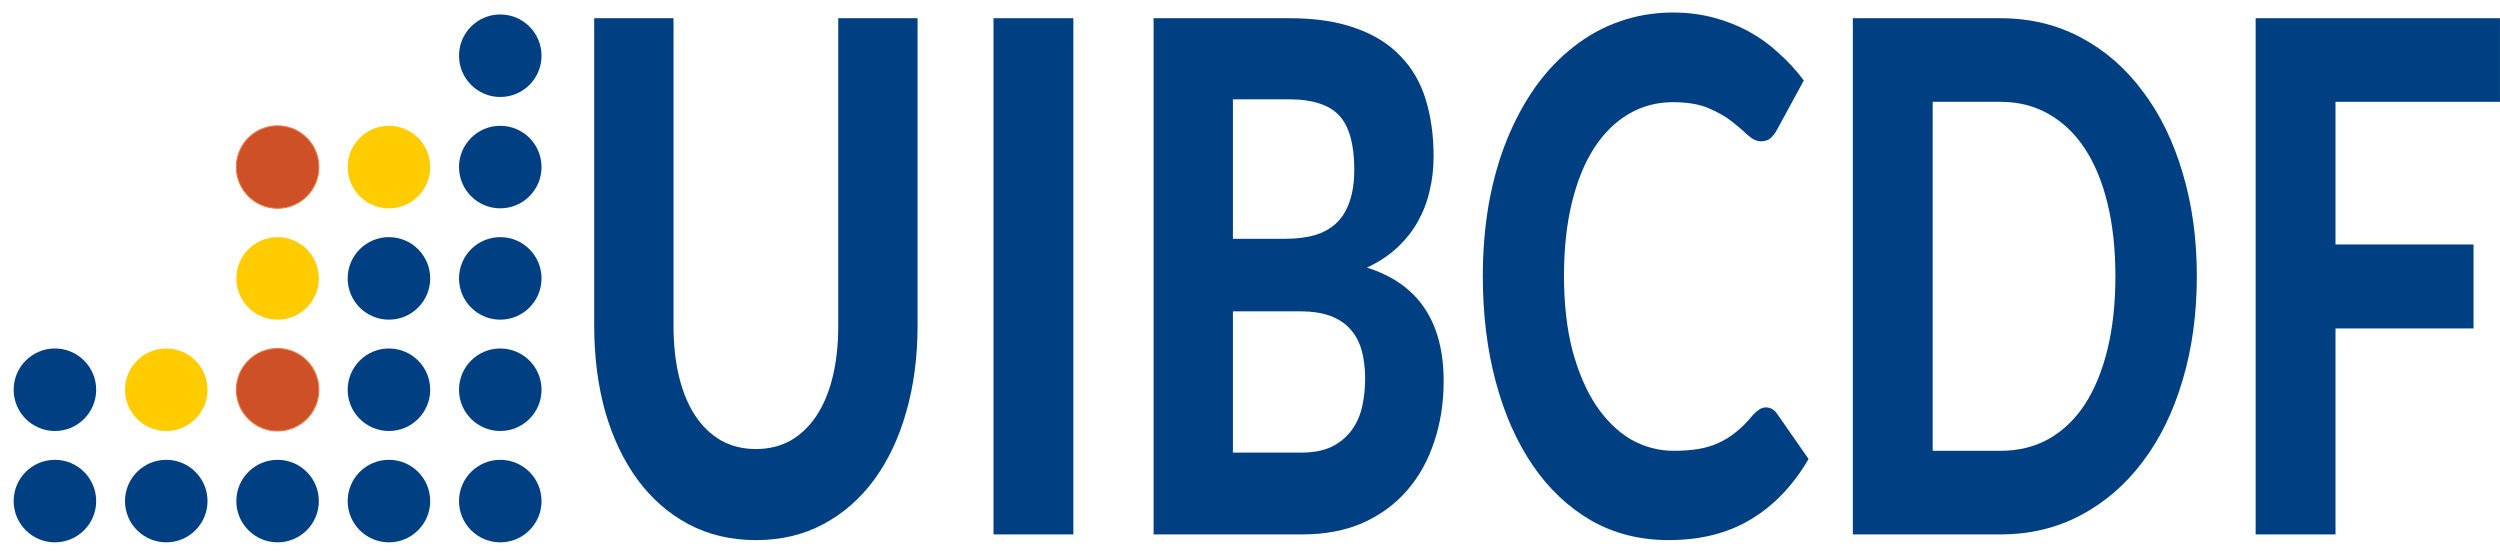 <?xml version="1.0" encoding="UTF-8" standalone="no"?>
<svg
   xmlns:osb="http://www.openswatchbook.org/uri/2009/osb"
   xmlns:dc="http://purl.org/dc/elements/1.1/"
   xmlns:cc="http://creativecommons.org/ns#"
   xmlns:rdf="http://www.w3.org/1999/02/22-rdf-syntax-ns#"
   xmlns:svg="http://www.w3.org/2000/svg"
   xmlns="http://www.w3.org/2000/svg"
   xmlns:sodipodi="http://sodipodi.sourceforge.net/DTD/sodipodi-0.dtd"
   xmlns:inkscape="http://www.inkscape.org/namespaces/inkscape"
   version="1.1"
   id="svg2"
   viewBox="0 0 3182.371 709.669"
   height="20.028cm"
   width="89.814cm"
   inkscape:version="0.91 r13725"
   sodipodi:docname="LogoUIBCDF_vectorizado.svg">
  <sodipodi:namedview
     pagecolor="#ffffff"
     bordercolor="#666666"
     borderopacity="1"
     objecttolerance="10"
     gridtolerance="10"
     guidetolerance="10"
     inkscape:pageopacity="0"
     inkscape:pageshadow="2"
     inkscape:window-width="1920"
     inkscape:window-height="1056"
     id="namedview40"
     showgrid="false"
     fit-margin-top="0"
     fit-margin-left="0"
     fit-margin-right="0"
     fit-margin-bottom="0"
     inkscape:zoom="0.27751852"
     inkscape:cx="1097.8257"
     inkscape:cy="211.13926"
     inkscape:window-x="1920"
     inkscape:window-y="24"
     inkscape:window-maximized="1"
     inkscape:current-layer="layer1" />
  <defs
     id="defs4">
    <linearGradient
       osb:paint="solid"
       id="linearGradient5816">
      <stop
         id="stop5818"
         offset="0"
         style="stop-color:#0066cd;stop-opacity:1;" />
    </linearGradient>
    <linearGradient
       osb:paint="solid"
       id="linearGradient5810">
      <stop
         id="stop5812"
         offset="0"
         style="stop-color:#0066cd;stop-opacity:1;" />
    </linearGradient>
    <linearGradient
       osb:paint="solid"
       id="linearGradient5800-2">
      <stop
         style="stop-color:#004082;stop-opacity:0;"
         offset="0"
         id="stop5808" />
    </linearGradient>
    <linearGradient
       id="linearGradient5800">
      <stop
         id="stop5802"
         offset="0"
         style="stop-color:#004082;stop-opacity:0;" />
    </linearGradient>
    <linearGradient
       osb:paint="solid"
       id="azul-8">
      <stop
         id="stop5796"
         offset="0"
         style="stop-color:#004082;stop-opacity:0;" />
    </linearGradient>
    <linearGradient
       osb:paint="solid"
       id="linearGradient5788">
      <stop
         id="stop5790"
         offset="0"
         style="stop-color:#0066cd;stop-opacity:0;" />
    </linearGradient>
  </defs>
  <g
     transform="translate(356.135,-272.771)"
     id="layer1">
    <rect
       y="272.771"
       x="-356.135"
       height="709.669"
       width="708.698"
       id="rect3336"
       style="fill:none;fill-rule:evenodd;stroke:none;stroke-width:1.028;stroke-linecap:butt;stroke-linejoin:miter;stroke-miterlimit:4;stroke-dasharray:none;stroke-opacity:1" />
    <circle
       r="52.525"
       cy="910.63"
       cx="-286.268"
       id="path4164"
       style="fill:#004082;fill-opacity:1;fill-rule:nonzero;stroke:none;stroke-width:1.248;stroke-linejoin:miter;stroke-miterlimit:4;stroke-dasharray:none;stroke-opacity:1" />
    <circle
       r="52.525"
       cy="768.898"
       cx="-286.268"
       id="path4164-6"
       style="fill:#004082;fill-opacity:1;stroke:none;stroke-width:1.248;stroke-linejoin:miter;stroke-miterlimit:4;stroke-dasharray:none;stroke-opacity:1" />
    <circle
       r="52.525"
       cy="910.63"
       cx="-144.535"
       id="path4164-62"
       style="fill:#004082;fill-opacity:1;stroke:none;stroke-width:1.248;stroke-linejoin:miter;stroke-miterlimit:4;stroke-dasharray:none;stroke-opacity:1" />
    <circle
       r="52.525"
       cy="768.898"
       cx="-144.535"
       id="path4164-6-9"
       style="fill:#ffcc00;fill-opacity:1;stroke:none;stroke-width:1.248;stroke-linejoin:miter;stroke-miterlimit:4;stroke-dasharray:none;stroke-opacity:1" />
    <circle
       r="52.525"
       cy="910.63"
       cx="-2.803"
       id="path4164-0"
       style="fill:#004082;fill-opacity:1;stroke:none;stroke-width:1.248;stroke-linejoin:miter;stroke-miterlimit:4;stroke-dasharray:none;stroke-opacity:1" />
    <circle
       r="52.525"
       cy="768.898"
       cx="-2.803"
       id="path4164-6-93"
       style="fill:#ce5027;fill-opacity:1;stroke:#f07844;stroke-width:1.248;stroke-linejoin:miter;stroke-miterlimit:4;stroke-dasharray:none;stroke-opacity:1" />
    <circle
       r="52.525"
       cy="627.165"
       cx="-2.803"
       id="path4164-6-7-6"
       style="fill:#ffcc00;fill-opacity:1;stroke:none;stroke-width:1.248;stroke-linejoin:miter;stroke-miterlimit:4;stroke-dasharray:none;stroke-opacity:1" />
    <circle
       r="52.525"
       cy="485.433"
       cx="-2.803"
       id="path4164-6-7-5-3-0"
       style="fill:#ce5027;fill-opacity:1;stroke:#f07844;stroke-width:1.248;stroke-linejoin:miter;stroke-miterlimit:4;stroke-dasharray:none;stroke-opacity:1" />
    <circle
       r="52.525"
       cy="910.63"
       cx="138.929"
       id="path4164-2"
       style="fill:#004082;fill-opacity:1;stroke:none;stroke-width:1.248;stroke-linejoin:miter;stroke-miterlimit:4;stroke-dasharray:none;stroke-opacity:1" />
    <circle
       r="52.525"
       cy="768.898"
       cx="138.929"
       id="path4164-6-6"
       style="fill:#004082;fill-opacity:1;stroke:none;stroke-width:1.248;stroke-linejoin:miter;stroke-miterlimit:4;stroke-dasharray:none;stroke-opacity:1" />
    <circle
       r="52.525"
       cy="627.165"
       cx="138.929"
       id="path4164-6-7-18"
       style="fill:#004082;fill-opacity:1;stroke:none;stroke-width:1.248;stroke-linejoin:miter;stroke-miterlimit:4;stroke-dasharray:none;stroke-opacity:1" />
    <circle
       r="52.525"
       cy="485.433"
       cx="138.929"
       id="path4164-6-7-5-3-7"
       style="fill:#ffcc00;fill-opacity:1;stroke:none;stroke-width:1.248;stroke-linejoin:miter;stroke-miterlimit:4;stroke-dasharray:none;stroke-opacity:1" />
    <circle
       r="52.525"
       cy="910.63"
       cx="280.661"
       id="path4164-20"
       style="fill:#004082;fill-opacity:1;stroke:none;stroke-width:1.248;stroke-linejoin:miter;stroke-miterlimit:4;stroke-dasharray:none;stroke-opacity:1" />
    <circle
       r="52.525"
       cy="768.898"
       cx="280.661"
       id="path4164-6-2"
       style="fill:#004082;fill-opacity:1;stroke:none;stroke-width:1.248;stroke-linejoin:miter;stroke-miterlimit:4;stroke-dasharray:none;stroke-opacity:1" />
    <circle
       r="52.525"
       cy="627.165"
       cx="280.661"
       id="path4164-6-7-3"
       style="fill:#004082;fill-opacity:1;stroke:none;stroke-width:1.248;stroke-linejoin:miter;stroke-miterlimit:4;stroke-dasharray:none;stroke-opacity:1" />
    <circle
       r="52.525"
       cy="485.433"
       cx="280.661"
       id="path4164-6-7-5-3-75"
       style="fill:#004082;fill-opacity:1;stroke:none;stroke-width:1.248;stroke-linejoin:miter;stroke-miterlimit:4;stroke-dasharray:none;stroke-opacity:1" />
    <circle
       r="52.525"
       cy="343.701"
       cx="280.661"
       id="path4164-6-7-5-5-92"
       style="fill:#004082;fill-opacity:1;stroke:none;stroke-width:1.248;stroke-linejoin:miter;stroke-miterlimit:4;stroke-dasharray:none;stroke-opacity:1" />
    <path
       inkscape:connector-curvature="0"
       id="path4169"
       style="font-style:normal;font-variant:normal;font-weight:800;font-stretch:normal;font-size:275px;line-height:125%;font-family:Lato;-inkscape-font-specification:'Lato Ultra-Bold';letter-spacing:0px;word-spacing:0px;fill:#004082;fill-opacity:1;stroke:none;stroke-width:1px;stroke-linecap:butt;stroke-linejoin:miter;stroke-opacity:1"
       d="m 606.221,844.383 q 24.571,0 44.093,-10.869 19.522,-11.322 32.986,-31.7 13.464,-20.379 20.532,-49.362 7.068,-28.983 7.068,-65.212 l 0,-391.274 100.977,0 0,391.274 q 0,59.778 -14.473,110.046 -14.137,49.815 -40.727,86.044 -26.591,36.229 -64.625,56.608 -38.035,20.379 -85.83,20.379 -47.796,0 -86.167,-20.379 -38.035,-20.379 -64.625,-56.608 -26.591,-36.229 -41.064,-86.044 -14.137,-50.268 -14.137,-110.046 l 0,-391.274 100.977,0 0,391.274 q 0,36.229 7.068,65.212 7.068,28.983 20.532,49.362 13.464,20.379 32.986,31.7 19.522,10.869 44.43,10.869 z" />
    <path
       inkscape:connector-curvature="0"
       id="path4171"
       style="font-style:normal;font-variant:normal;font-weight:800;font-stretch:normal;font-size:275px;line-height:125%;font-family:Lato;-inkscape-font-specification:'Lato Ultra-Bold';letter-spacing:0px;word-spacing:0px;fill:#004082;fill-opacity:1;stroke:none;stroke-width:1px;stroke-linecap:butt;stroke-linejoin:miter;stroke-opacity:1"
       d="m 1010.191,953.07 -101.65,0 0,-657.105 101.65,0 0,657.105 z" />
    <path
       inkscape:connector-curvature="0"
       id="path4173"
       style="font-style:normal;font-variant:normal;font-weight:800;font-stretch:normal;font-size:275px;line-height:125%;font-family:Lato;-inkscape-font-specification:'Lato Ultra-Bold';letter-spacing:0px;word-spacing:0px;fill:#004082;fill-opacity:1;stroke:none;stroke-width:1px;stroke-linecap:butt;stroke-linejoin:miter;stroke-opacity:1"
       d="m 1112.335,953.07 0,-657.105 173.343,0 q 49.142,0 83.811,12.68 35.005,12.227 56.883,35.323 22.215,22.643 32.313,55.249 10.098,32.606 10.098,72.911 0,22.643 -5.049,43.475 -4.712,20.832 -15.146,39.399 -10.098,18.115 -26.254,33.059 -16.156,14.945 -38.371,25.36 97.611,30.795 97.611,144.464 0,41.663 -12.117,77.44 -11.781,35.776 -34.669,62.042 -22.888,26.266 -56.547,41.211 -33.322,14.492 -76.742,14.492 l -189.163,0 z m 100.977,-283.946 0,179.787 86.503,0 q 24.235,0 39.718,-7.699 15.82,-8.152 25.244,-21.285 9.425,-13.133 13.127,-29.889 3.703,-17.209 3.703,-35.323 0,-19.926 -4.376,-35.776 -4.376,-15.85 -14.137,-26.719 -9.761,-11.322 -25.581,-17.209 -15.483,-5.887 -38.371,-5.887 l -85.83,0 z m 0,-92.384 66.308,0 q 21.205,0 37.698,-4.529 16.493,-4.982 27.6,-15.397 11.107,-10.416 16.829,-27.172 6.059,-17.209 6.059,-41.211 0,-24.455 -5.049,-41.663 -4.712,-17.209 -14.81,-27.625 -10.098,-10.416 -25.581,-14.945 -15.483,-4.981 -36.688,-4.981 l -72.367,0 0,177.523 z" />
    <path
       inkscape:connector-curvature="0"
       id="path4175"
       style="font-style:normal;font-variant:normal;font-weight:800;font-stretch:normal;font-size:275px;line-height:125%;font-family:Lato;-inkscape-font-specification:'Lato Ultra-Bold';letter-spacing:0px;word-spacing:0px;fill:#004082;fill-opacity:1;stroke:none;stroke-width:1px;stroke-linecap:butt;stroke-linejoin:miter;stroke-opacity:1"
       d="m 1891.917,791.397 q 8.415,0 14.137,8.152 l 40.054,57.514 q -29.62,50.721 -73.713,76.987 -43.757,26.266 -104.343,26.266 -54.864,0 -98.621,-24.908 -43.757,-25.36 -74.386,-70.194 -30.63,-44.834 -47.123,-106.423 -16.493,-61.589 -16.493,-134.501 0,-48.909 7.742,-92.837 8.078,-44.381 23.225,-81.516 15.146,-37.135 36.352,-67.024 21.542,-29.889 48.469,-50.721 26.927,-21.285 58.566,-32.153 31.976,-11.322 67.991,-11.322 26.927,0 50.825,6.34 24.234,6.34 45.103,17.662 20.869,11.322 38.371,27.625 17.839,15.85 31.976,34.871 l -33.995,62.495 q -3.029,5.887 -7.742,10.416 -4.712,4.529 -12.79,4.529 -8.078,0 -16.493,-7.699 -8.078,-7.699 -20.195,-17.209 -11.781,-9.51 -29.956,-17.209 -17.839,-7.699 -45.44,-7.699 -30.63,0 -56.21,14.945 -25.581,14.944 -44.093,43.475 -18.176,28.078 -28.273,69.288 -10.098,41.211 -10.098,93.743 0,52.985 10.771,94.649 11.107,41.211 29.956,69.741 19.186,28.53 44.43,43.475 25.581,14.492 54.527,14.492 17.166,0 30.966,-2.264 14.137,-2.264 25.917,-7.699 12.117,-5.434 22.551,-14.039 10.771,-8.604 21.542,-21.737 3.703,-4.076 7.742,-6.793 4.039,-2.717 8.751,-2.717 z" />
    <path
       inkscape:connector-curvature="0"
       id="path4177"
       style="font-style:normal;font-variant:normal;font-weight:800;font-stretch:normal;font-size:275px;line-height:125%;font-family:Lato;-inkscape-font-specification:'Lato Ultra-Bold';letter-spacing:0px;word-spacing:0px;fill:#004082;fill-opacity:1;stroke:none;stroke-width:1px;stroke-linecap:butt;stroke-linejoin:miter;stroke-opacity:1"
       d="m 2440.358,624.291 q 0,72.005 -18.176,132.689 -17.839,60.231 -50.825,103.706 -32.649,43.475 -78.762,67.93 -46.113,24.455 -102.323,24.455 l -187.817,0 0,-657.105 187.817,0 q 56.21,0 102.323,24.455 46.113,24.455 78.762,68.382 32.986,43.475 50.825,103.706 18.176,60.231 18.176,131.783 z m -103.669,0 q 0,-51.626 -10.098,-92.837 -10.098,-41.211 -28.947,-69.741 -18.849,-28.53 -46.113,-43.928 -26.927,-15.397 -61.259,-15.397 l -86.167,0 0,444.259 86.167,0 q 34.332,0 61.259,-14.945 27.264,-15.397 46.113,-43.928 18.849,-28.983 28.947,-70.194 10.098,-41.211 10.098,-93.29 z" />
    <path
       inkscape:connector-curvature="0"
       id="path4179"
       style="font-style:normal;font-variant:normal;font-weight:800;font-stretch:normal;font-size:275px;line-height:125%;font-family:Lato;-inkscape-font-specification:'Lato Ultra-Bold';letter-spacing:0px;word-spacing:0px;fill:#004082;fill-opacity:1;stroke:none;stroke-width:1px;stroke-linecap:butt;stroke-linejoin:miter;stroke-opacity:1"
       d="m 2826.236,295.964 0,106.423 -209.358,0 0,181.598 175.7,0 0,106.876 -175.7,0 0,262.208 -101.65,0 0,-657.105 311.008,0 z" />
  </g>
</svg>
